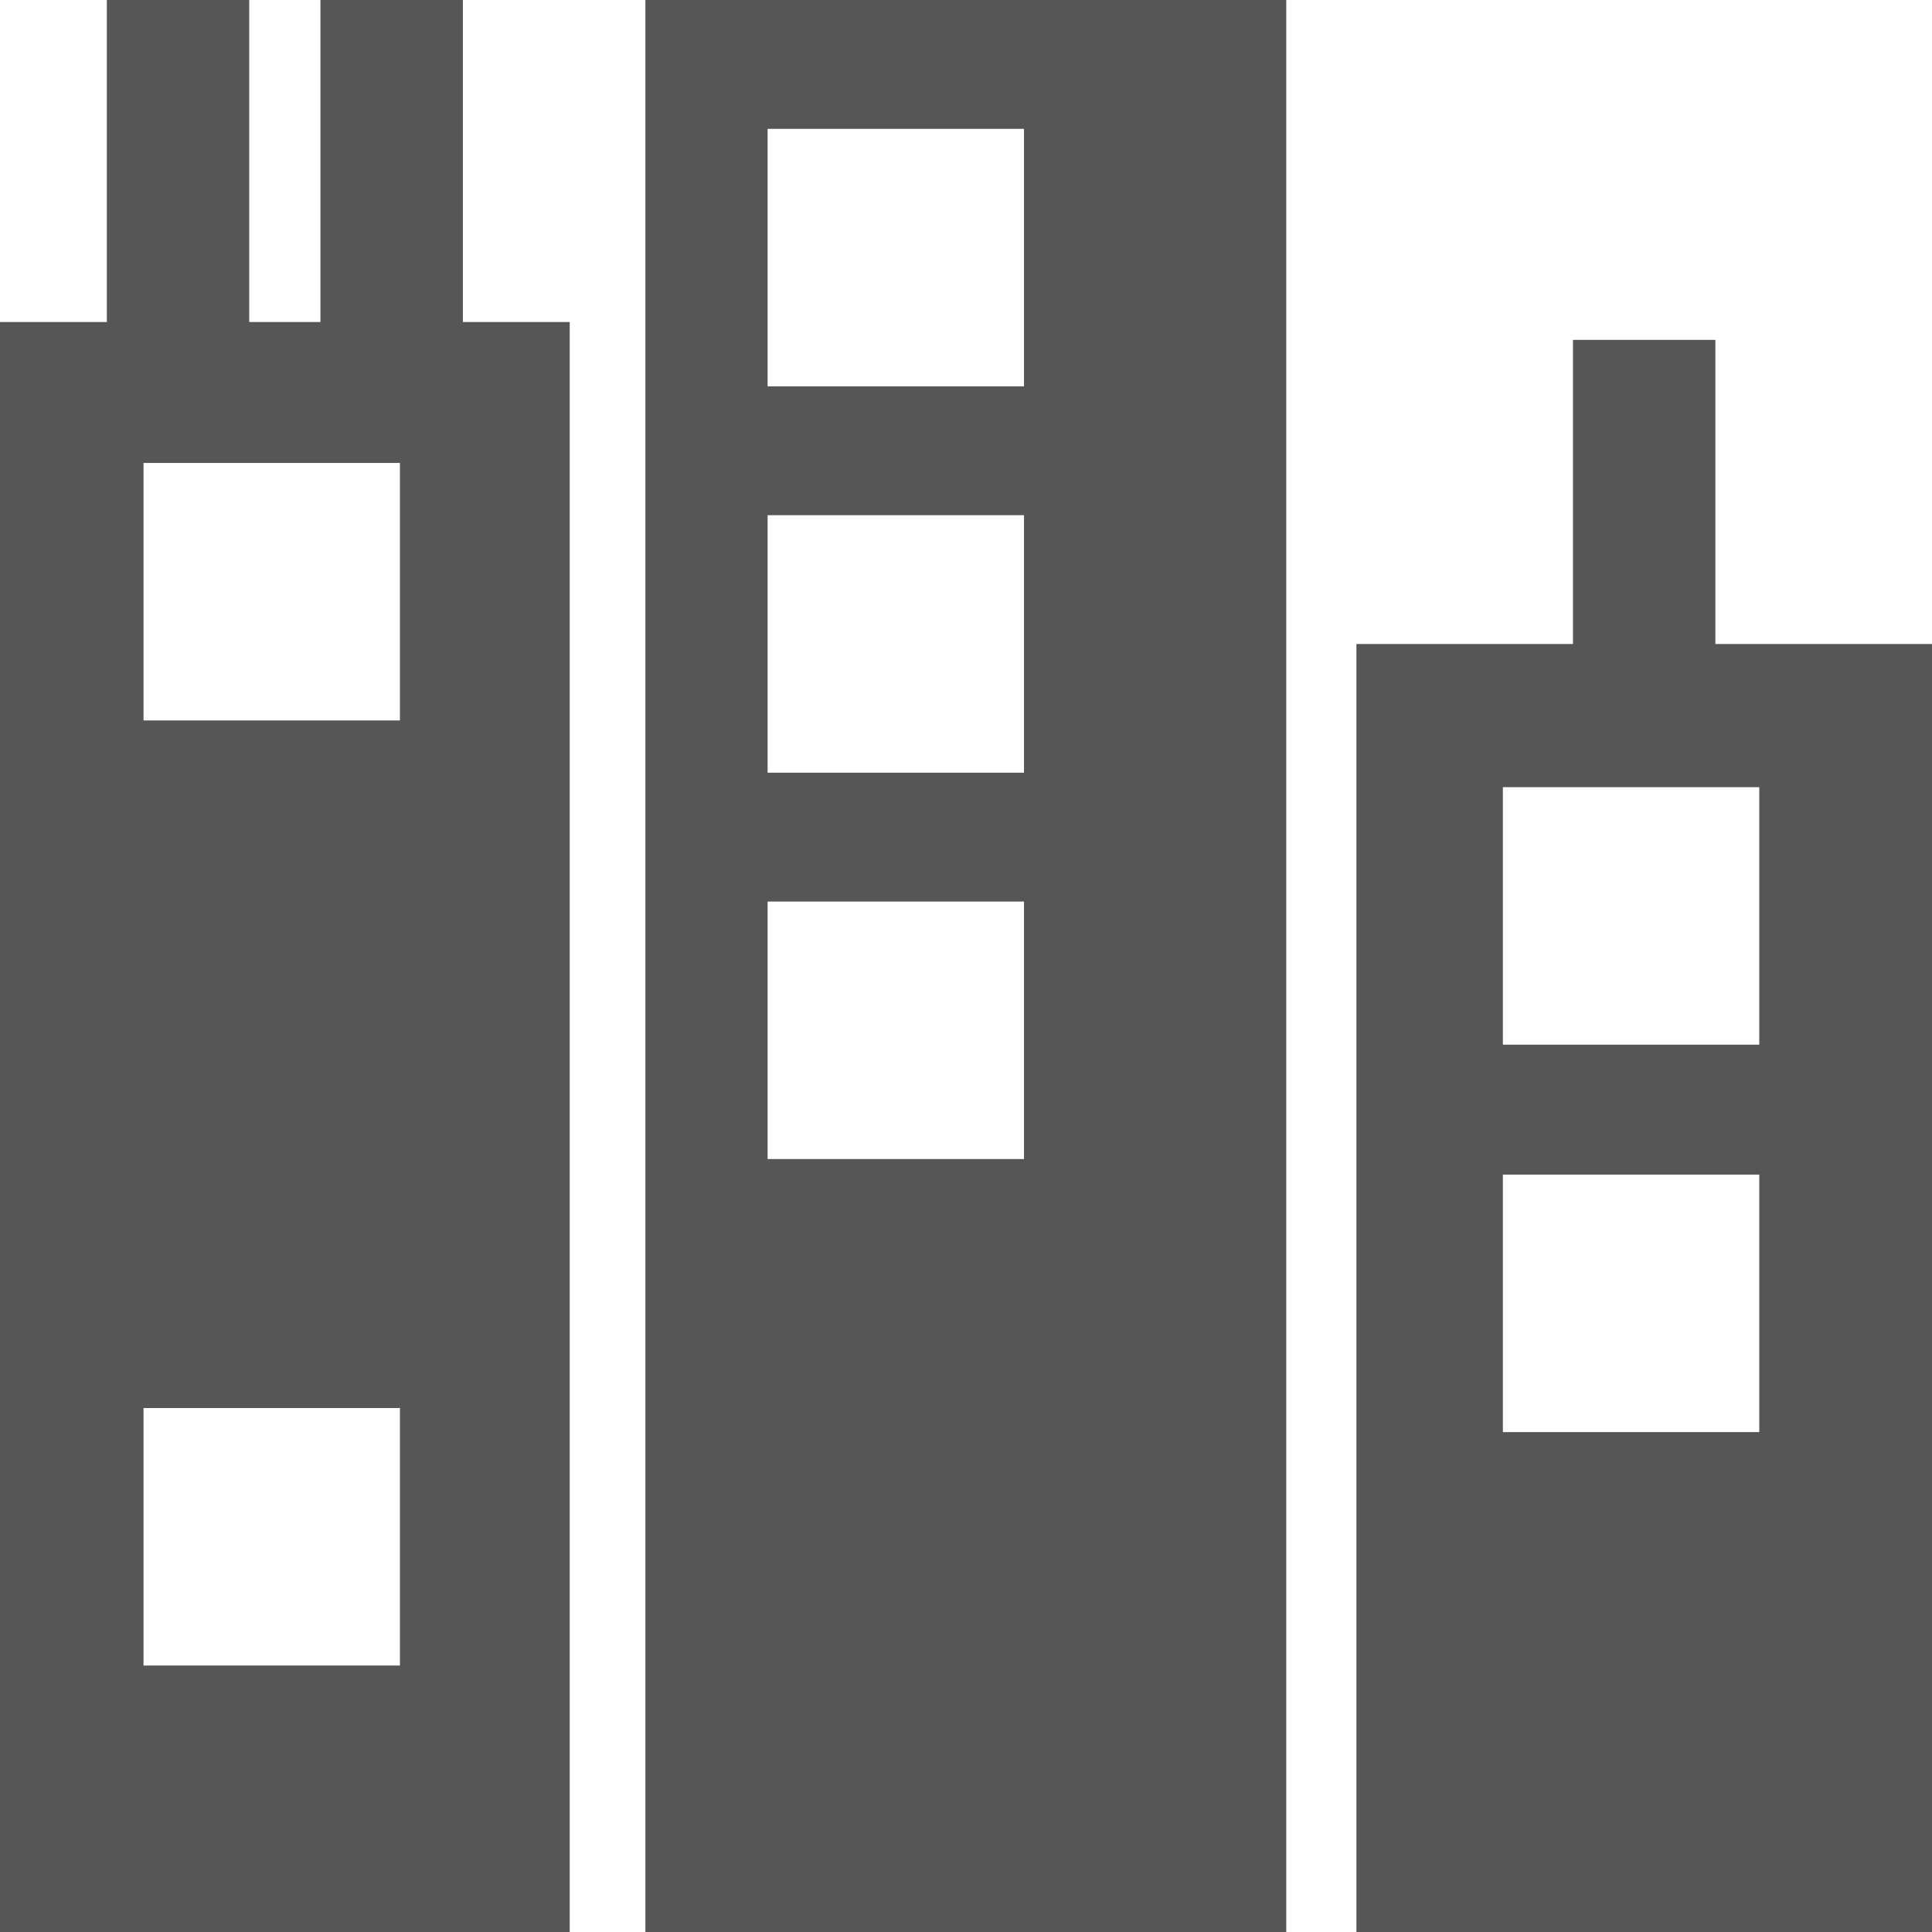 <?xml version="1.0" encoding="utf-8"?>
<!-- Generator: Adobe Illustrator 16.0.4, SVG Export Plug-In . SVG Version: 6.00 Build 0)  -->
<!DOCTYPE svg PUBLIC "-//W3C//DTD SVG 1.1//EN" "http://www.w3.org/Graphics/SVG/1.1/DTD/svg11.dtd">
<svg version="1.1" id="Layer_1" xmlns="http://www.w3.org/2000/svg" xmlns:xlink="http://www.w3.org/1999/xlink" x="0px" y="0px"
	 width="100px" height="100px" viewBox="0 0 100 100" enable-background="new 0 0 100 100" xml:space="preserve">
<path fill="#555655" d="M23.958,0h-7.372v16.667h-3.686V0H5.53v16.667H0V100h29.489V16.667h-5.53V0z M20.7,86.209H7.429V72.881H20.7
	V86.209z M20.7,37.29H7.429V23.962H20.7V37.29z M33.406,100h33.17V0h-33.17V100z M39.731,6.669h13.271v13.329H39.731V6.669z
	 M39.731,26.667h13.271v13.328H39.731V26.667z M39.731,46.665h13.271v13.328H39.731V46.665z M88.788,33.333V17.593h-7.372v15.741
	H70.208V100H100V33.333H88.788z M91.059,74.125h-13.27V60.797h13.27V74.125z M91.059,54.072h-13.27V40.744h13.27V54.072z"/>
</svg>

